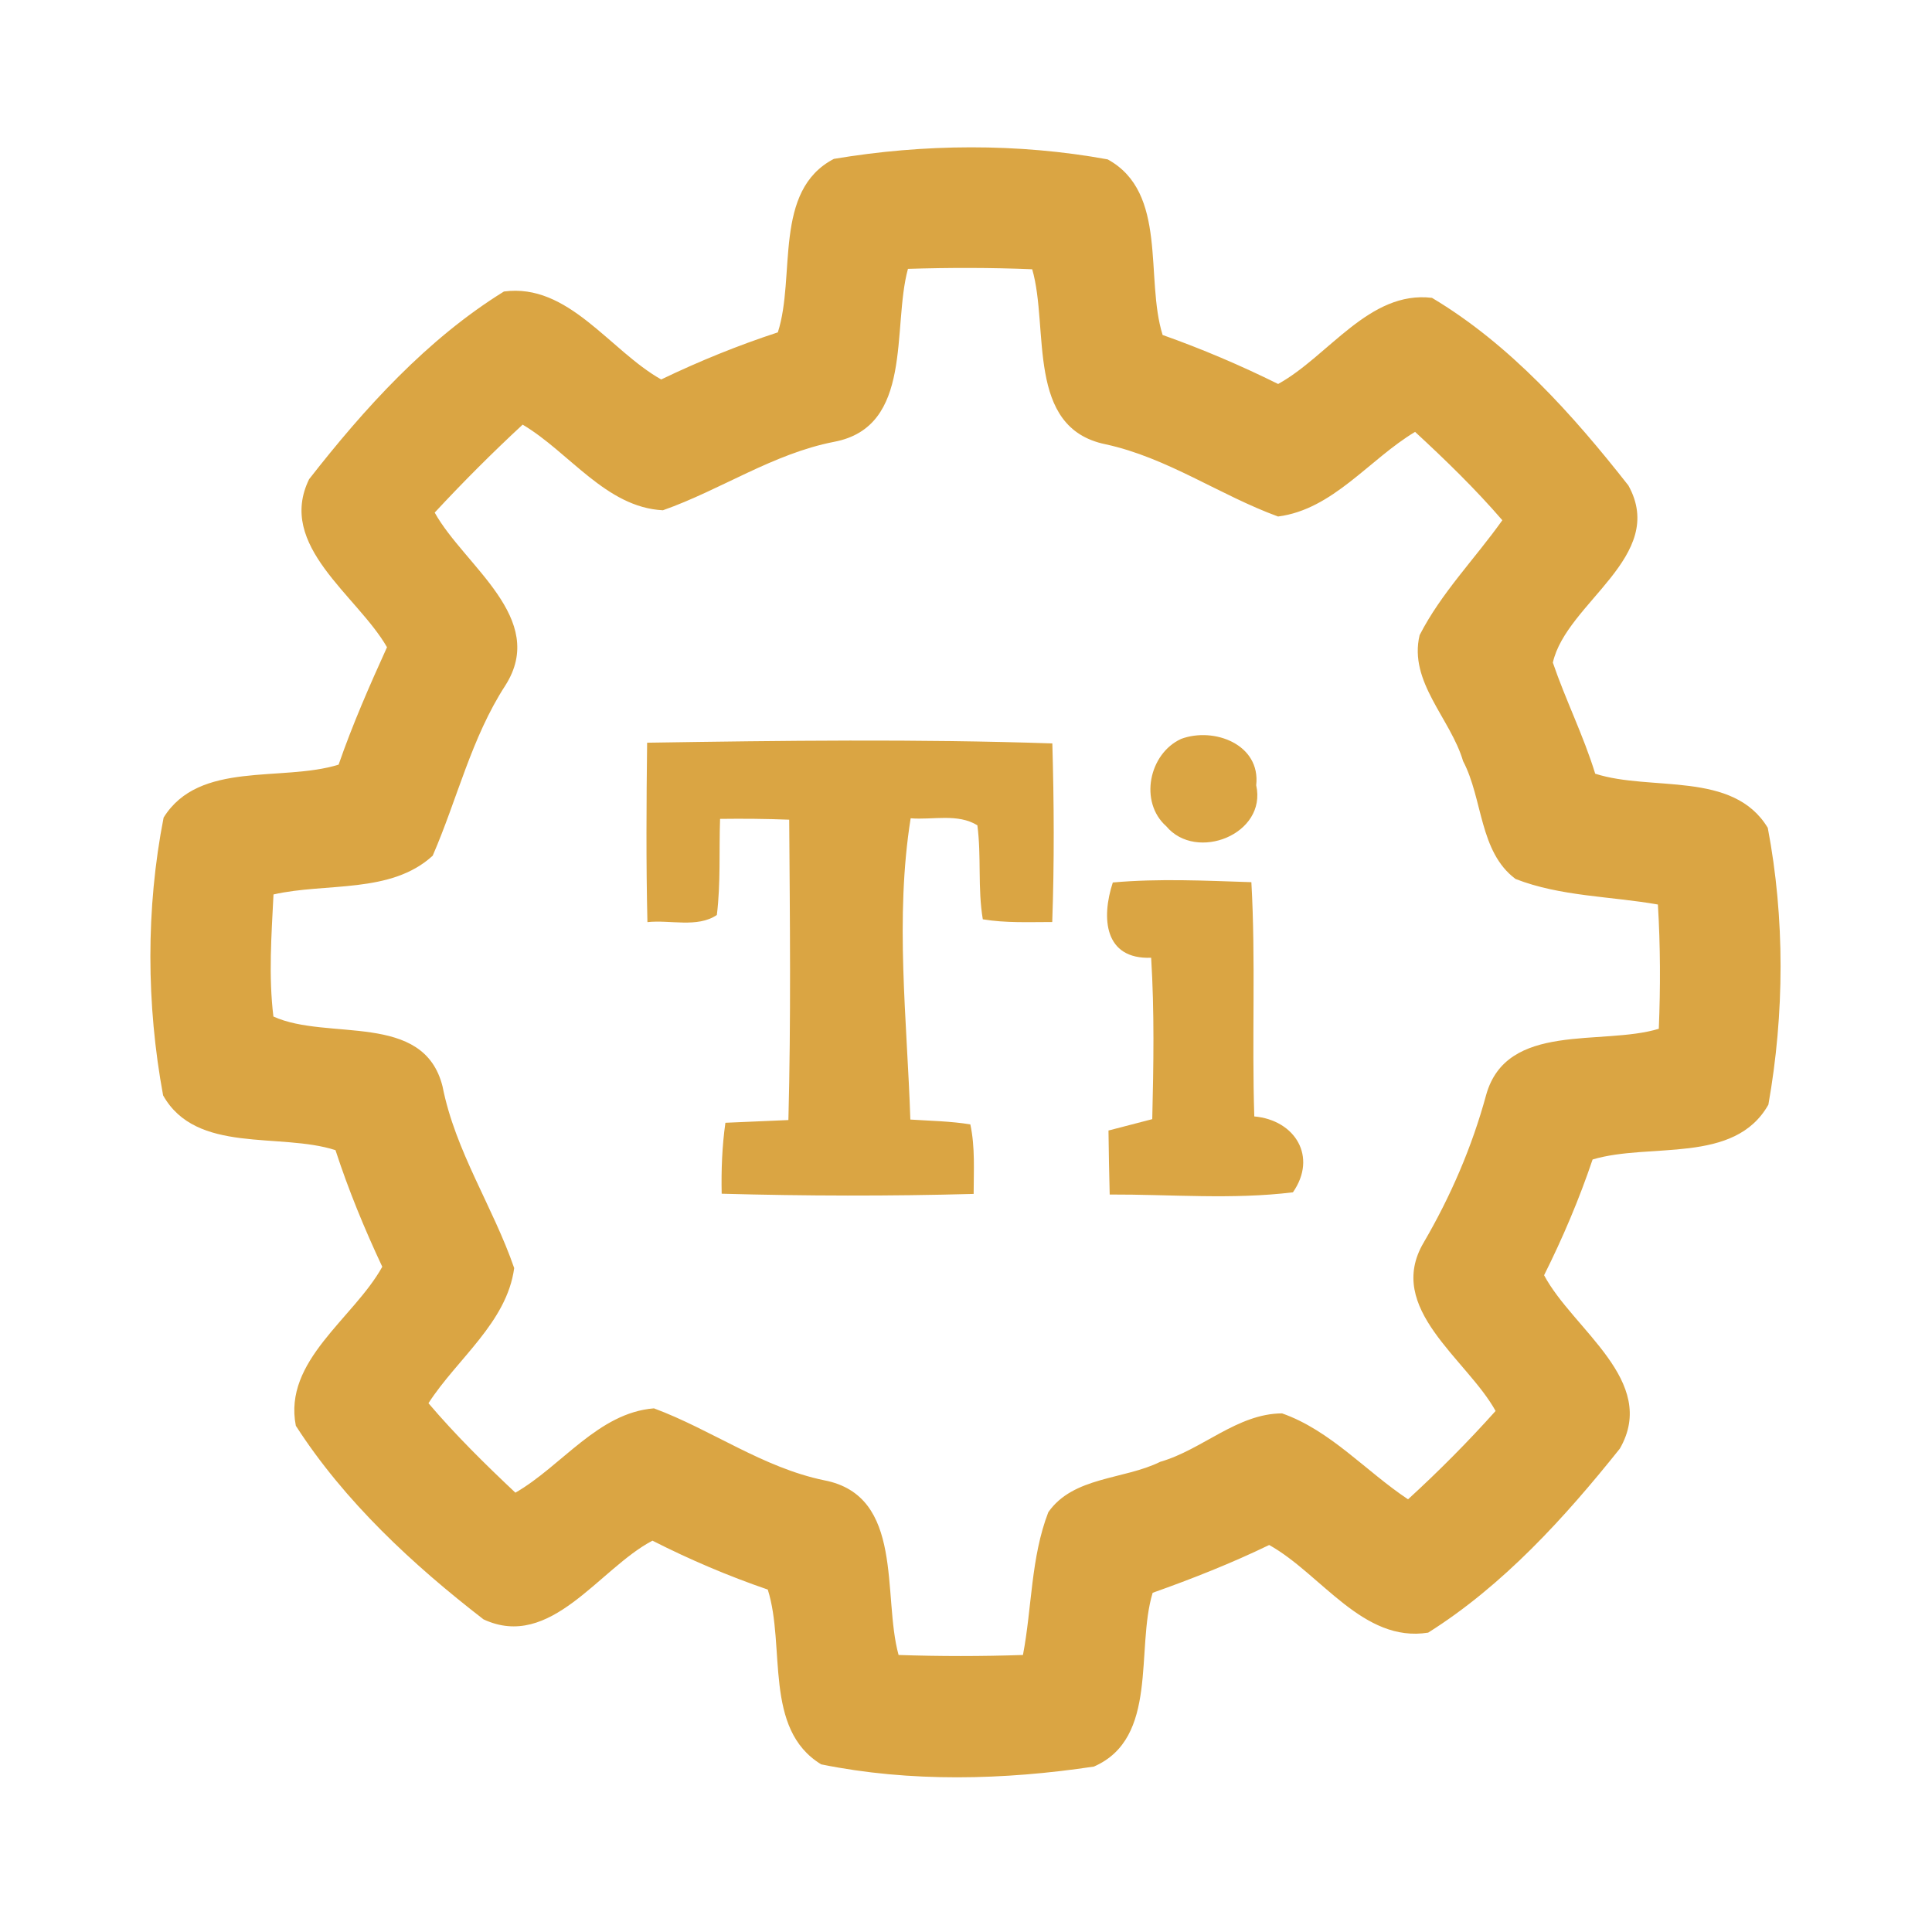 <?xml version="1.0" encoding="UTF-8" ?>
<!DOCTYPE svg PUBLIC "-//W3C//DTD SVG 1.1//EN" "http://www.w3.org/Graphics/SVG/1.1/DTD/svg11.dtd">
<svg width="192pt" height="192pt" viewBox="0 0 192 192" version="1.1" xmlns="http://www.w3.org/2000/svg">
<g id="#daa543ff">
<path fill="#daa543" opacity="1.00" d=" M 82.87 15.79 C 91.79 14.29 101.18 14.21 110.08 15.84 C 116.10 19.14 113.77 27.65 115.54 33.29 C 119.46 34.68 123.29 36.31 127.02 38.16 C 132.04 35.39 136.08 28.85 142.31 29.60 C 150.04 34.21 156.30 41.20 161.83 48.25 C 165.73 55.30 155.66 59.88 154.32 65.85 C 155.59 69.57 157.37 73.11 158.53 76.89 C 164.10 78.68 172.23 76.56 175.68 82.27 C 177.39 91.26 177.34 100.77 175.74 109.78 C 172.37 115.75 163.96 113.52 158.27 115.23 C 156.94 119.17 155.31 123.01 153.45 126.73 C 156.31 132.12 164.84 137.23 160.98 143.96 C 155.51 150.81 149.38 157.56 141.93 162.25 C 135.45 163.29 131.30 156.42 126.13 153.54 C 122.37 155.36 118.49 156.89 114.55 158.29 C 112.84 163.89 115.18 172.74 108.71 175.56 C 99.80 176.90 90.45 177.14 81.61 175.34 C 75.85 171.84 78.09 163.60 76.30 157.97 C 72.37 156.62 68.54 154.99 64.84 153.11 C 59.52 155.90 54.73 164.04 48.05 160.93 C 41.01 155.49 34.23 149.20 29.40 141.69 C 28.13 135.22 35.14 131.03 37.99 125.89 C 36.22 122.12 34.63 118.26 33.34 114.30 C 27.78 112.51 19.51 114.72 16.21 108.86 C 14.54 99.84 14.49 90.26 16.26 81.25 C 19.79 75.56 28.01 77.74 33.65 75.99 C 35.03 72.01 36.72 68.15 38.46 64.32 C 35.50 59.16 27.48 54.24 30.72 47.62 C 36.21 40.59 42.45 33.69 50.08 28.97 C 56.49 28.11 60.59 34.83 65.71 37.71 C 69.47 35.90 73.33 34.33 77.30 33.03 C 79.10 27.46 76.80 18.95 82.87 15.79 M 90.23 26.72 C 88.63 32.58 90.82 42.42 82.88 43.91 C 76.79 45.10 71.62 48.69 65.88 50.71 C 60.23 50.43 56.56 44.93 51.94 42.20 C 48.92 45.00 46.01 47.91 43.20 50.94 C 46.14 56.23 54.48 61.44 50.22 68.12 C 46.84 73.33 45.44 79.43 43.00 85.04 C 38.84 88.86 32.39 87.70 27.18 88.89 C 26.98 92.93 26.68 96.99 27.17 101.02 C 32.57 103.48 42.11 100.48 43.98 107.97 C 45.25 114.42 49.00 119.93 51.10 126.02 C 50.37 131.43 45.42 135.04 42.58 139.45 C 45.26 142.60 48.21 145.51 51.22 148.34 C 55.83 145.69 59.44 140.40 64.99 139.96 C 70.70 142.08 75.80 145.85 81.91 147.11 C 89.92 148.65 87.67 158.58 89.30 164.47 C 93.42 164.61 97.54 164.61 101.66 164.47 C 102.56 159.77 102.44 154.78 104.18 150.28 C 106.67 146.72 111.70 147.06 115.31 145.27 C 119.49 144.07 122.95 140.48 127.41 140.46 C 132.22 142.15 135.73 146.21 139.93 149.00 C 142.97 146.22 145.88 143.29 148.63 140.22 C 145.79 135.07 137.62 130.03 141.48 123.49 C 144.17 118.88 146.29 113.97 147.69 108.82 C 149.73 101.50 159.20 103.96 164.85 102.24 C 165.02 98.12 165.01 94.00 164.76 89.89 C 160.05 89.06 155.10 89.10 150.61 87.35 C 146.99 84.64 147.38 79.40 145.40 75.64 C 144.16 71.42 139.97 67.76 141.08 63.12 C 143.22 58.93 146.59 55.52 149.30 51.70 C 146.61 48.58 143.65 45.71 140.63 42.92 C 136.08 45.64 132.47 50.63 127.01 51.33 C 121.21 49.21 116.01 45.48 109.86 44.15 C 101.90 42.51 104.28 32.63 102.58 26.76 C 98.46 26.59 94.34 26.59 90.23 26.72 Z" />
<path fill="#daa543" opacity="1.00" d=" M 117.38 73.43 C 120.65 72.22 125.30 73.98 124.84 78.04 C 125.93 82.91 118.88 85.68 115.90 82.11 C 113.19 79.71 114.17 74.90 117.38 73.43 Z" />
<path fill="#daa543" opacity="1.00" d=" M 64.31 73.81 C 77.73 73.60 91.17 73.43 104.58 73.88 C 104.75 79.80 104.78 85.72 104.57 91.63 C 102.27 91.63 99.95 91.74 97.67 91.36 C 97.15 88.27 97.54 85.12 97.13 82.02 C 95.19 80.81 92.68 81.50 90.50 81.32 C 88.92 91.25 90.14 101.30 90.47 111.26 C 92.45 111.39 94.46 111.42 96.43 111.74 C 96.92 114.01 96.76 116.35 96.76 118.65 C 88.41 118.88 80.06 118.86 71.72 118.63 C 71.67 116.27 71.76 113.91 72.09 111.58 C 74.18 111.49 76.27 111.40 78.35 111.31 C 78.61 101.37 78.50 91.41 78.43 81.46 C 76.14 81.37 73.85 81.35 71.56 81.38 C 71.45 84.56 71.63 87.76 71.24 90.93 C 69.31 92.24 66.58 91.39 64.34 91.64 C 64.20 85.70 64.24 79.75 64.31 73.81 Z" />
<path fill="#daa543" opacity="1.00" d=" M 110.59 87.70 C 115.17 87.29 119.77 87.52 124.36 87.67 C 124.80 95.42 124.40 103.19 124.65 110.95 C 128.70 111.31 130.95 114.95 128.49 118.49 C 122.46 119.23 116.34 118.69 110.28 118.71 C 110.22 116.59 110.19 114.47 110.16 112.35 C 111.61 111.97 113.06 111.59 114.51 111.22 C 114.64 105.87 114.73 100.52 114.40 95.18 C 109.73 95.36 109.43 91.23 110.59 87.70 Z" />
</g>
</svg>
